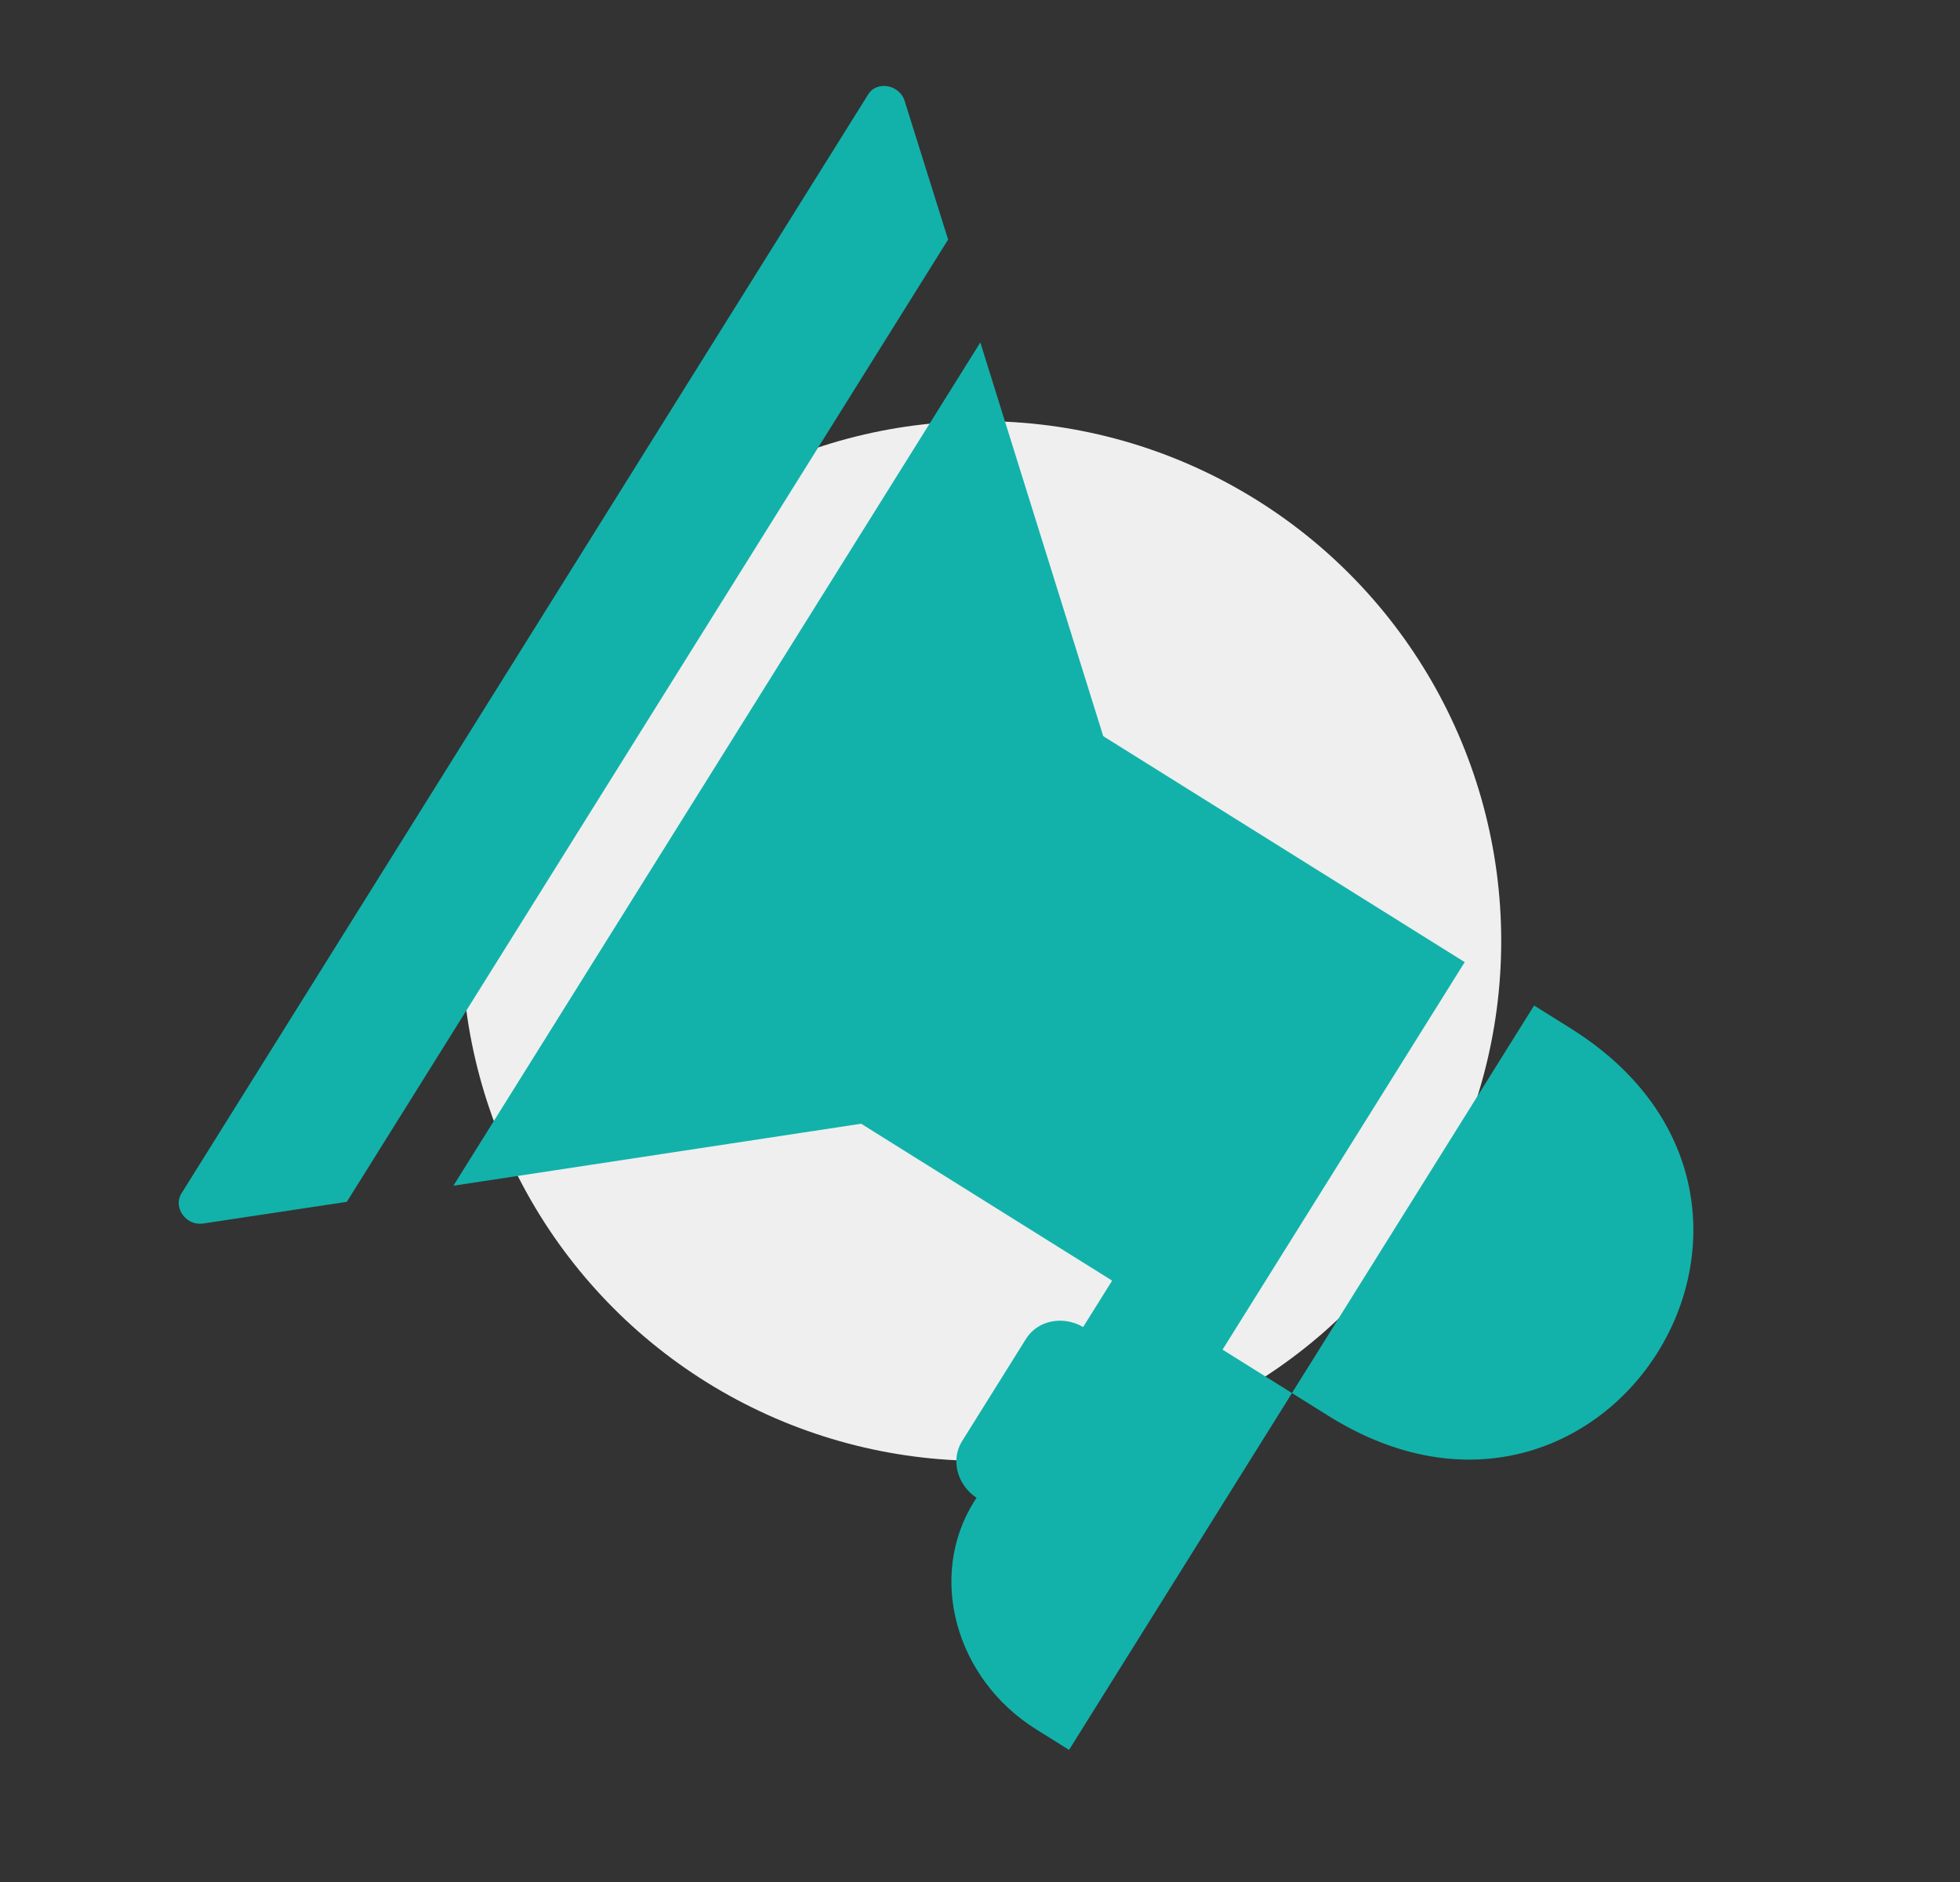 <svg xmlns="http://www.w3.org/2000/svg" xmlns:xlink="http://www.w3.org/1999/xlink" width="675" height="648" viewBox="0 0 675 648">
  <rect x="0" y="0" width="675" height="648" fill="#333333" stroke="none"/>
  <defs>
    <clipPath id="clip-CampaignIcon">
      <rect width="675" height="648"/>
    </clipPath>
  </defs>
  <g id="CampaignIcon" clip-path="url(#clip-CampaignIcon)">
    <g id="Group_1752" data-name="Group 1752">
      <circle id="Ellipse_261" data-name="Ellipse 261" cx="179" cy="179" r="179" transform="translate(159 145)" fill="#efefef"/>
      <path id="Campaignicon-2" data-name="Campaignicon" d="M376.564,151.627H361.71V308.977H333.521V151.627H186.726L78.983,59.112V401.5l107.762-92.524H288.683v18.842c-8.033.228-14.529,6.362-14.529,13.836v41.632c0,7.473,6.5,13.611,14.529,13.836v1.625c0,30.311,26.848,55.106,59.67,55.106h13.375V308.985h14.829c112.7,0,112.7-157.349,0-157.349ZM50.8,34.954,13.141,2.693C8.807-1.527.969,1.237.969,7.161V453.452c.082,5.62,7.311,8.647,11.843,4.751L50.8,425.656Z" transform="matrix(0.848, 0.53, -0.53, 0.848, 301.962, 25.927)" fill="#12B2aa" fill-rule="evenodd"/>
    </g>
  </g>
</svg>
